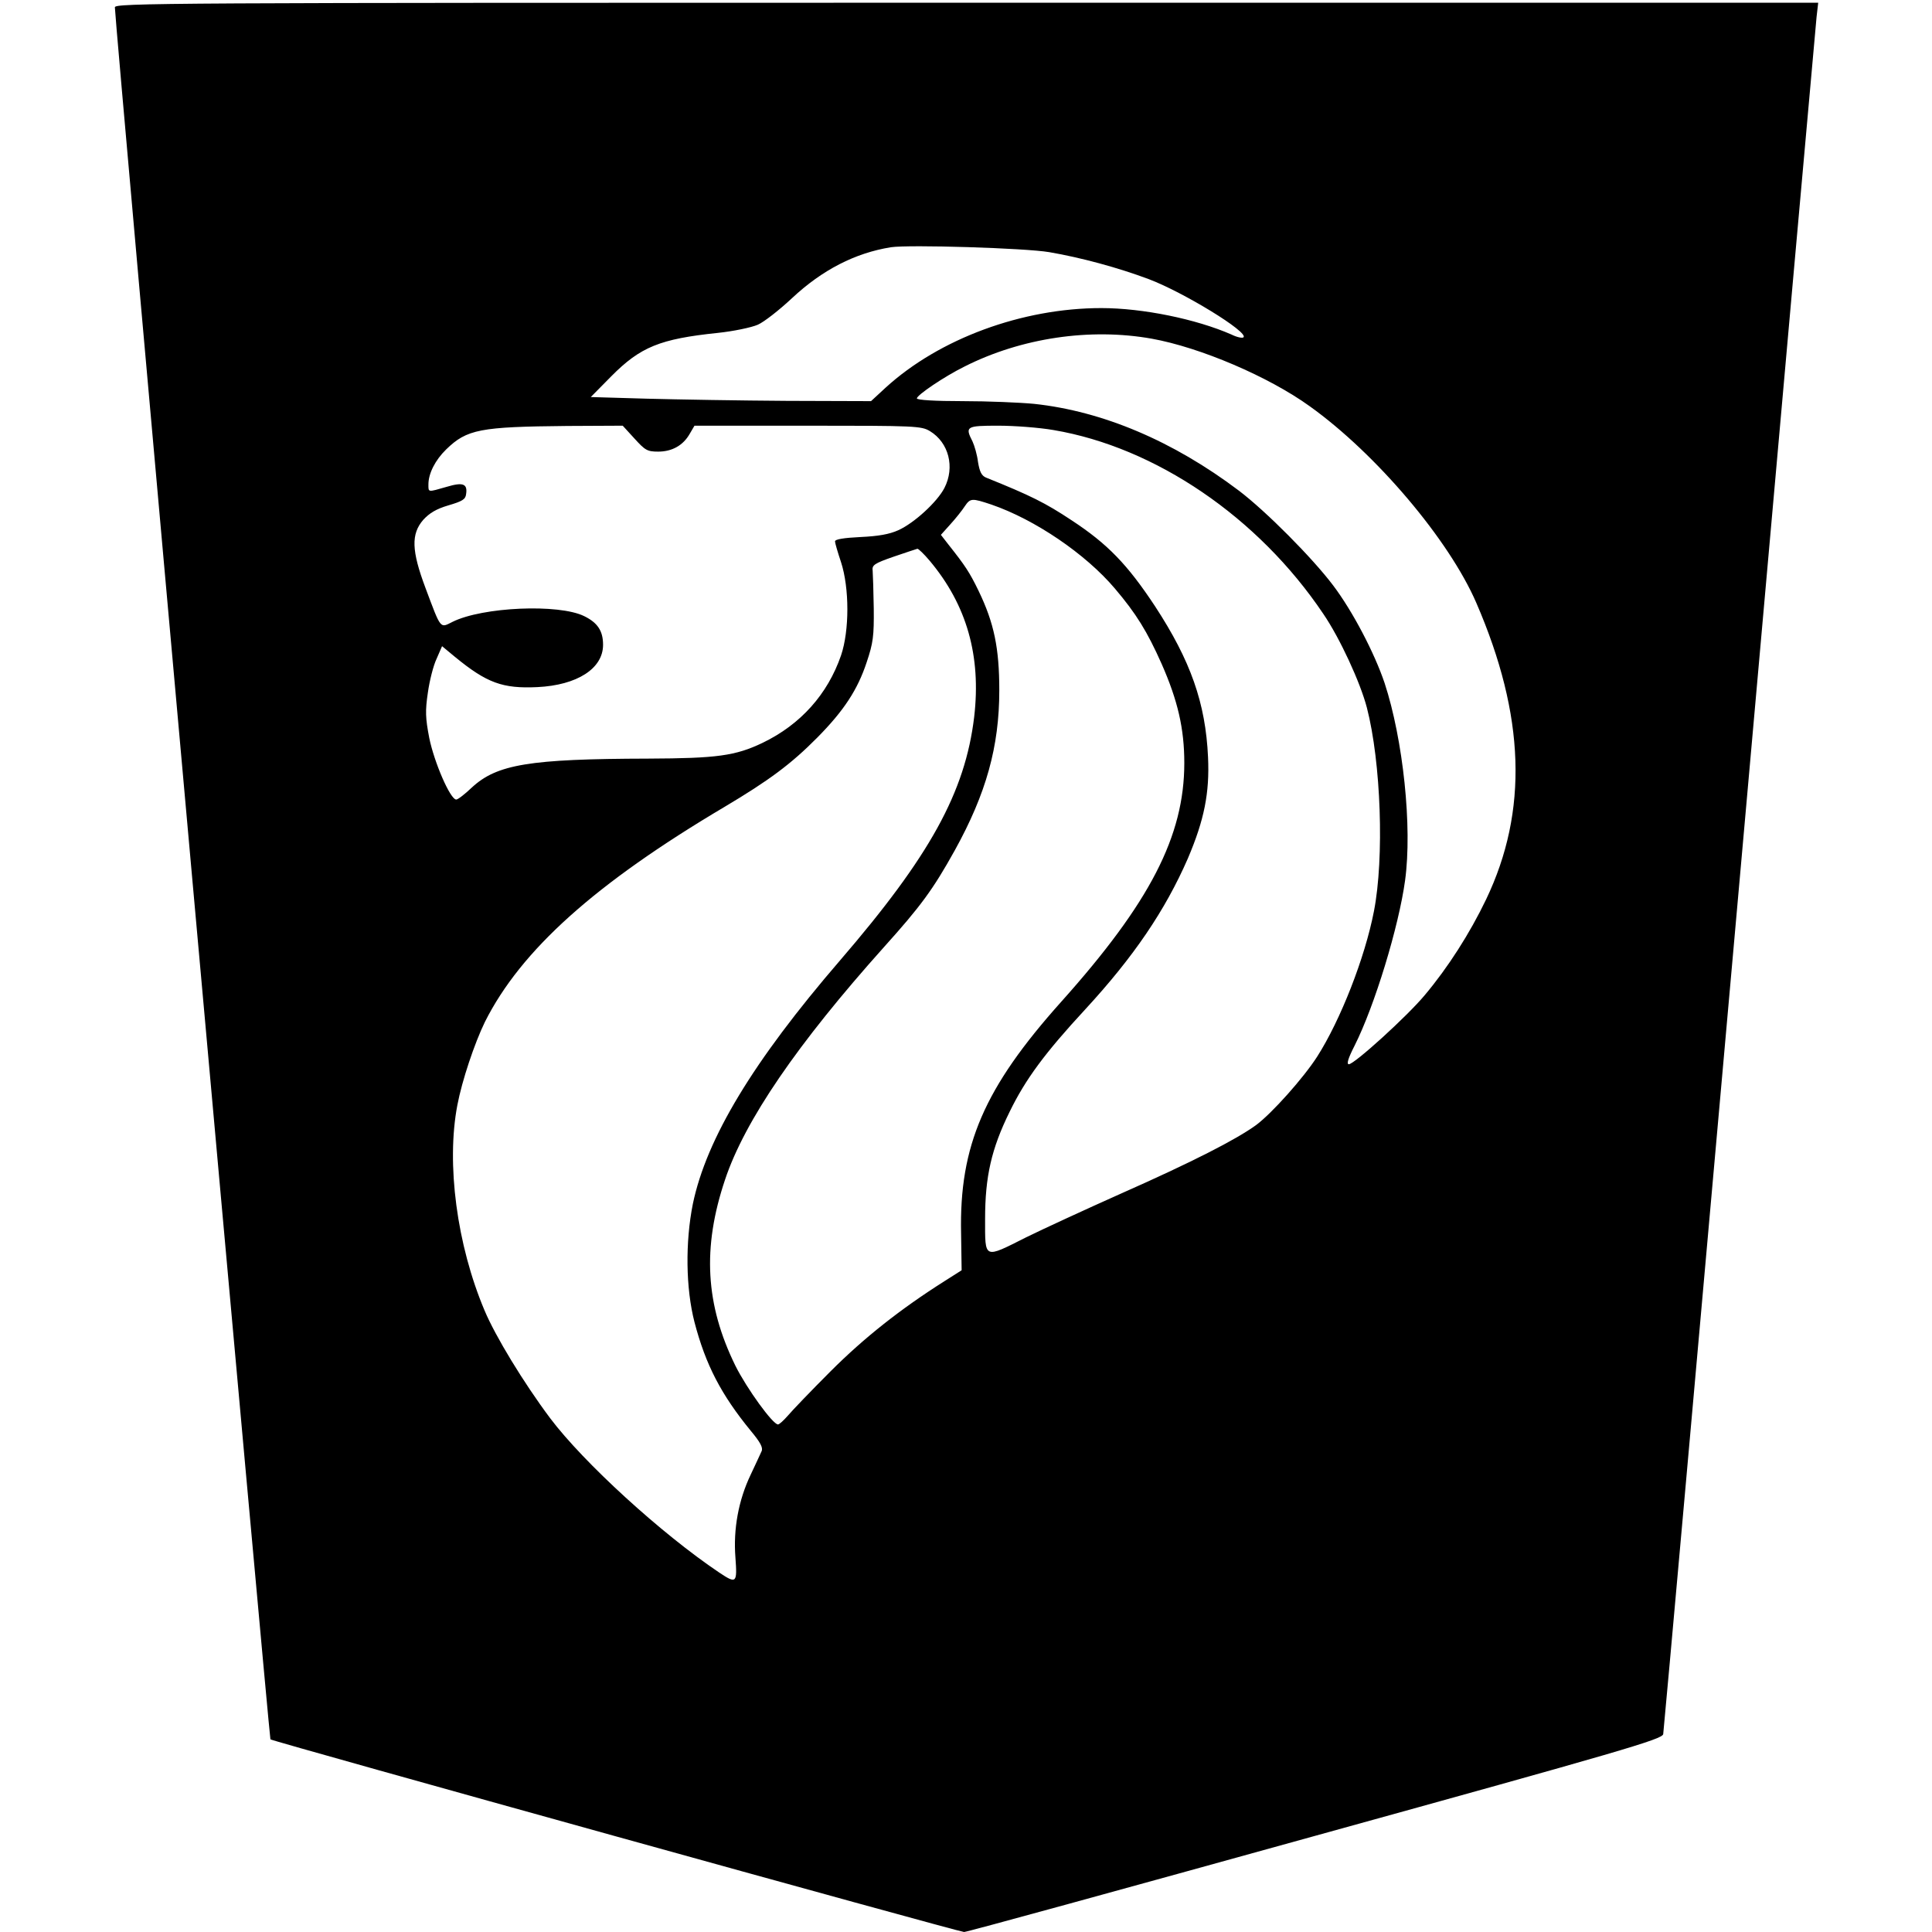 <?xml version="1.0" standalone="no"?>
<!DOCTYPE svg PUBLIC "-//W3C//DTD SVG 20010904//EN"
 "http://www.w3.org/TR/2001/REC-SVG-20010904/DTD/svg10.dtd">
<svg version="1.0" xmlns="http://www.w3.org/2000/svg"
 width="708pt" height="708pt" viewBox="0 0 708 708"
 preserveAspectRatio="xMidYMid meet">
<g transform="translate(0,708) scale(0.1,-0.1)"
fill="#000000" stroke="none">
<path d="M421 7053 c1 -66 566 -6343 570 -6347 6 -7 2524 -706 2542 -706 7 -1
585 158 1285 352 1128 312 1273 354 1277 373 2 11 128 1420 280 3130 152 1711
279 3134 282 3163 l6 52 -3122 0 c-2966 0 -3121 -1 -3120 -17z m3424 -897
c117 -20 253 -57 365 -99 127 -48 366 -194 347 -213 -4 -4 -24 0 -44 10 -130
57 -326 97 -477 97 -290 0 -594 -112 -791 -292 l-53 -49 -308 1 c-170 1 -401
5 -514 8 l-205 6 75 76 c107 108 179 137 390 159 58 6 124 20 147 30 23 10 79
54 125 97 111 104 232 166 363 187 67 10 492 -3 580 -18z m375 -317 c178 -32
429 -139 580 -248 243 -174 510 -489 610 -720 179 -413 191 -763 36 -1087 -60
-125 -140 -250 -225 -351 -65 -78 -258 -253 -278 -253 -9 0 -3 21 21 68 74
147 162 437 185 605 27 196 -7 517 -75 724 -37 110 -117 263 -188 357 -76 101
-247 273 -346 348 -241 182 -499 291 -750 318 -52 5 -170 10 -262 10 -101 0
-168 4 -168 10 0 12 100 80 175 117 208 105 460 142 685 102z m-1895 -366 c39
-43 47 -48 87 -48 51 0 92 23 116 66 l17 29 415 0 c397 0 416 -1 448 -20 69
-42 92 -132 53 -208 -26 -51 -111 -129 -169 -155 -33 -15 -74 -22 -139 -25
-60 -3 -93 -8 -93 -16 0 -6 10 -40 22 -76 31 -95 31 -251 0 -342 -49 -142
-148 -253 -287 -320 -100 -48 -168 -57 -420 -58 -436 -1 -554 -21 -646 -106
-25 -24 -51 -44 -57 -44 -22 0 -81 137 -99 226 -14 73 -15 99 -5 166 6 43 20
99 32 124 l20 46 47 -39 c117 -96 175 -117 302 -111 146 7 241 68 241 155 0
51 -20 81 -69 105 -93 46 -373 34 -483 -21 -46 -23 -41 -30 -99 125 -51 136
-53 197 -8 249 23 25 48 40 92 53 51 15 63 22 65 41 6 38 -11 45 -71 27 -70
-20 -67 -21 -67 9 0 40 25 89 65 128 76 74 124 83 443 86 l204 1 43 -47z
m1536 31 c373 -63 750 -319 988 -673 61 -89 136 -252 160 -344 52 -201 64
-551 26 -746 -33 -171 -123 -400 -208 -533 -50 -78 -166 -208 -224 -251 -73
-53 -233 -135 -495 -251 -130 -58 -286 -130 -347 -160 -157 -79 -151 -82 -151
67 0 155 23 257 90 393 58 119 129 215 276 374 179 194 294 364 377 554 60
141 80 240 74 371 -9 199 -64 354 -194 553 -101 153 -174 229 -307 316 -95 63
-149 90 -313 156 -16 7 -23 21 -29 57 -3 26 -13 60 -20 75 -28 55 -24 58 94
58 60 0 151 -7 203 -16z m-228 -273 c160 -55 345 -181 452 -307 79 -93 119
-158 172 -277 59 -134 83 -237 83 -363 0 -268 -126 -512 -451 -875 -282 -315
-374 -527 -367 -849 l2 -135 -63 -40 c-161 -102 -294 -207 -417 -330 -71 -71
-142 -145 -157 -163 -15 -17 -31 -32 -36 -32 -19 0 -114 131 -156 215 -110
224 -122 432 -38 682 72 216 265 498 583 853 134 149 179 210 259 354 115 208
163 380 163 586 0 155 -19 247 -76 365 -33 68 -49 92 -110 169 l-28 36 35 39
c20 22 43 51 52 65 21 31 26 31 98 7z m-226 -206 c136 -162 189 -349 163 -572
-33 -276 -162 -510 -492 -893 -318 -369 -489 -652 -539 -892 -28 -140 -26
-309 6 -433 41 -157 98 -266 206 -398 35 -42 46 -62 40 -75 -4 -9 -22 -48 -40
-86 -45 -94 -64 -200 -56 -303 7 -95 4 -98 -59 -56 -213 143 -498 404 -620
566 -98 131 -201 301 -240 394 -102 241 -141 538 -100 753 17 90 63 227 101
305 132 263 404 507 878 788 163 97 244 157 340 254 98 99 148 176 181 276 24
71 27 97 26 197 -1 63 -3 126 -4 138 -3 21 5 27 77 52 44 15 83 28 87 29 4 0
24 -19 45 -44z"/>
</g>
</svg>
